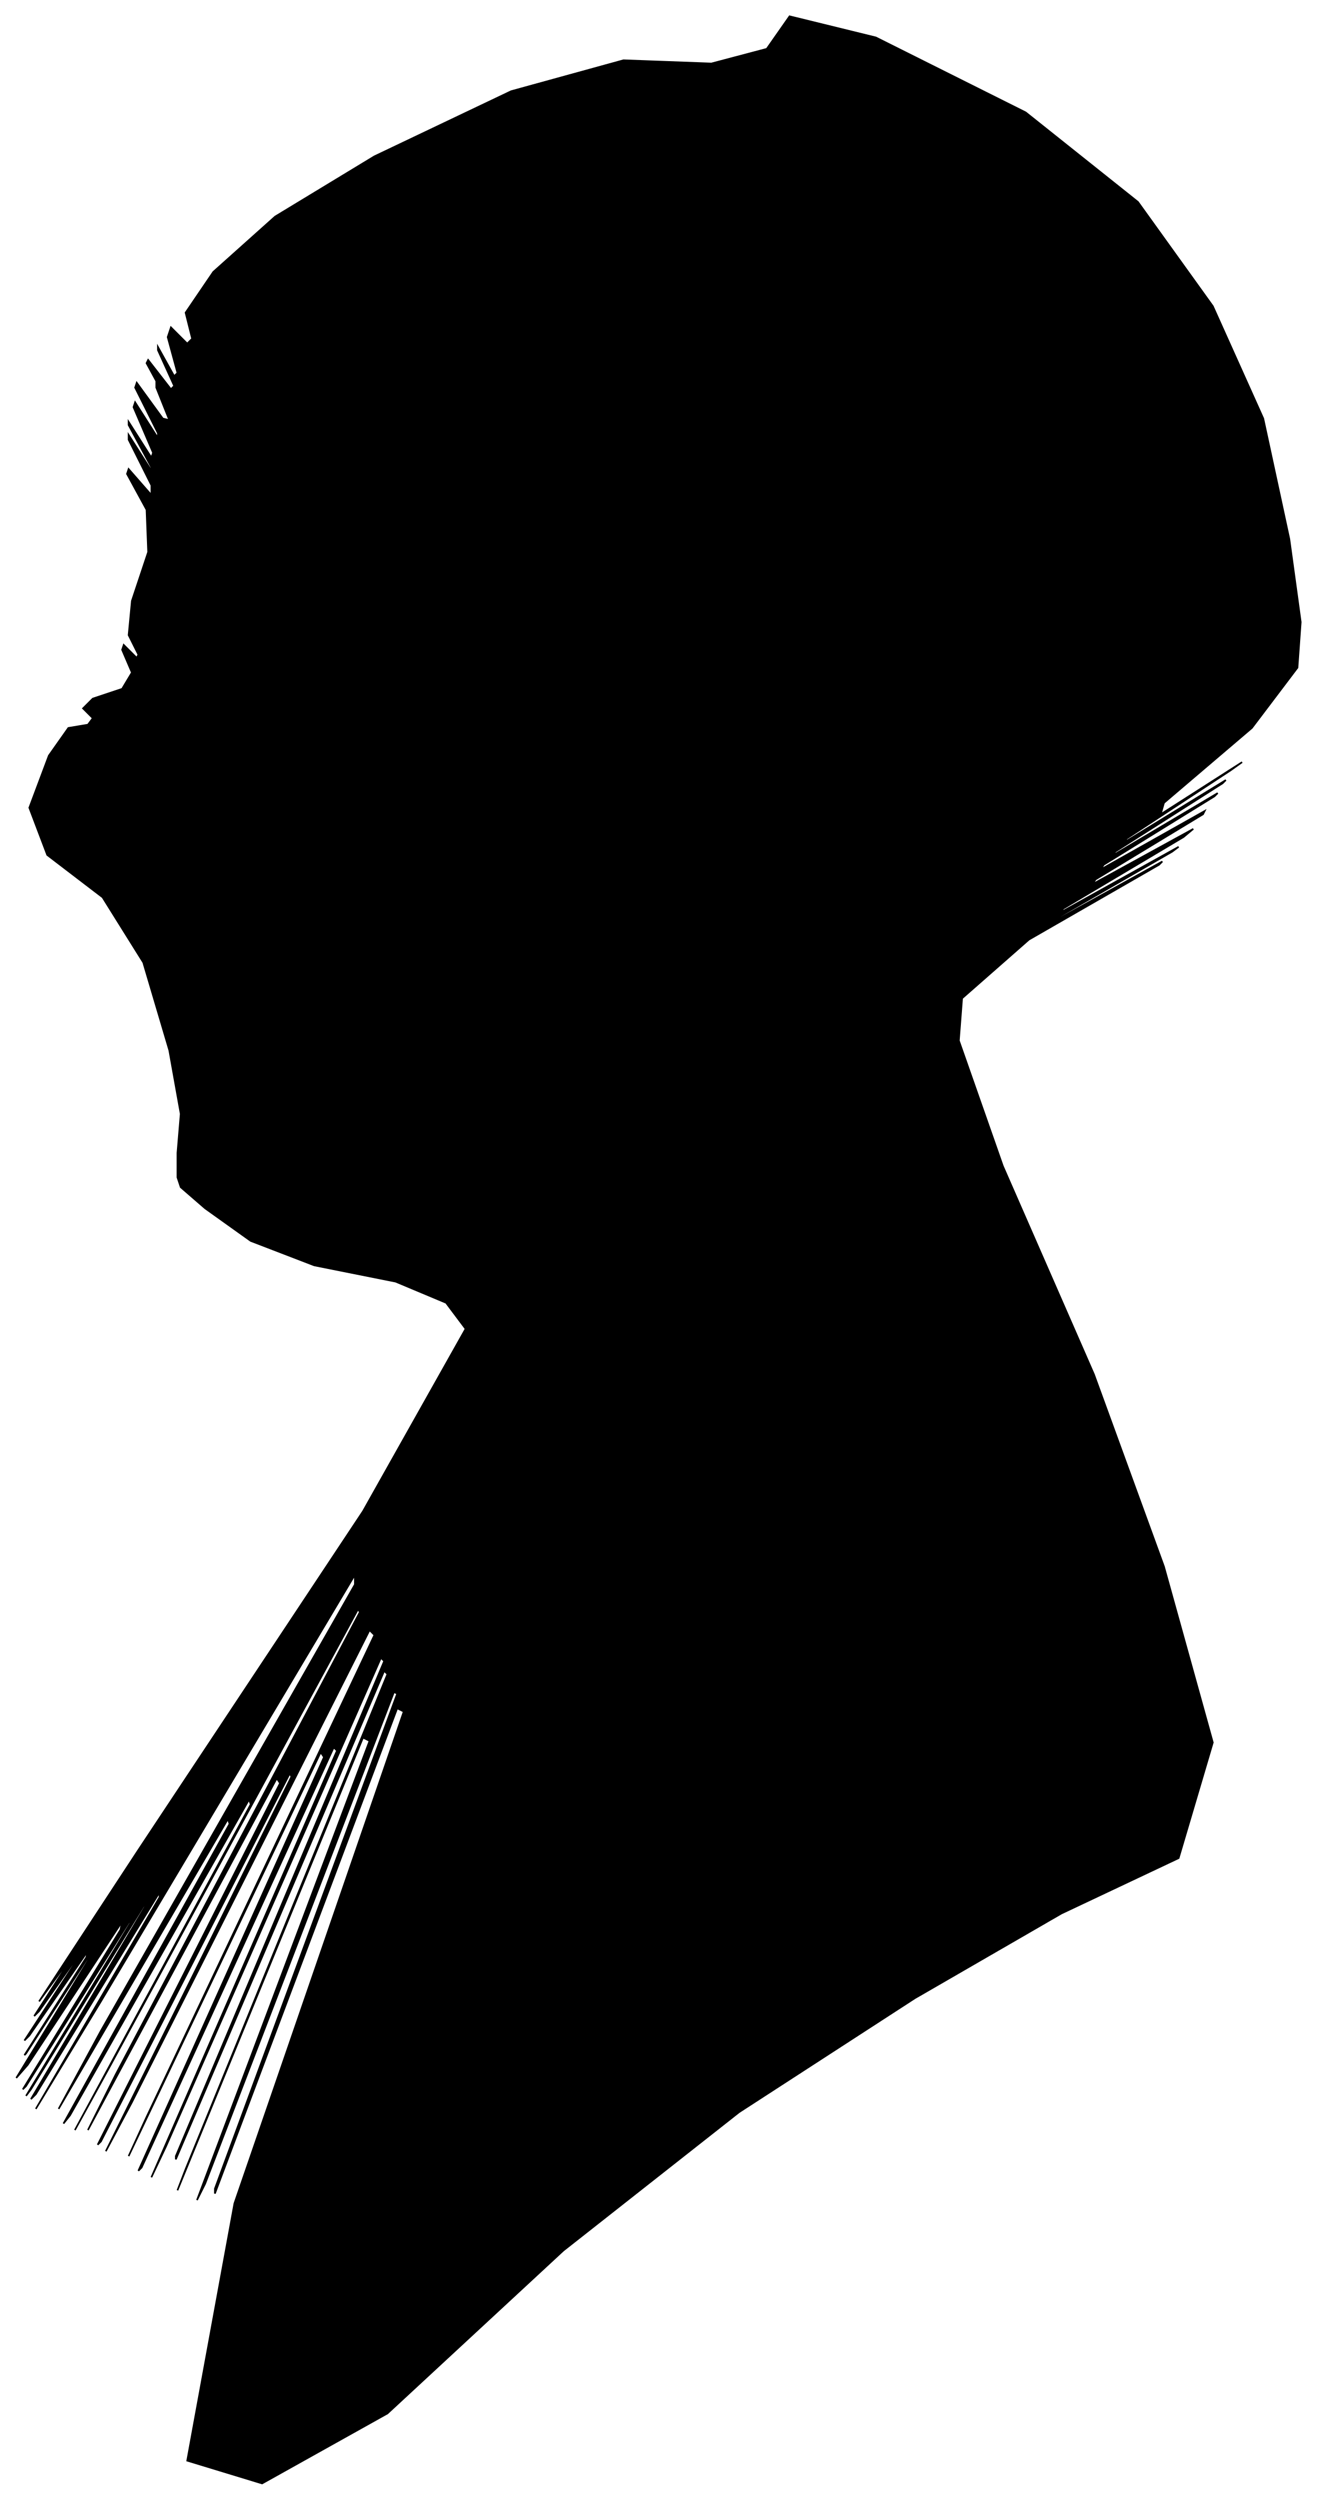 <?xml version="1.0" encoding="UTF-8"?>
<svg xmlns="http://www.w3.org/2000/svg" viewBox="334.00 254.00 809.00 1535.00">
  <path d="M 443.00 962.00 L 445.00 938.00 L 438.00 899.00 L 422.00 845.00 L 397.00 805.00 L 363.00 779.00 L 352.00 750.00 L 364.00 718.00 L 376.00 701.00 L 388.00 699.00 L 391.00 695.00 L 385.00 689.00 L 391.00 683.00 L 409.00 677.00 L 415.00 667.00 L 409.00 653.00 L 410.00 650.00 L 418.00 658.00 L 419.00 656.00 L 413.00 644.00 L 415.00 623.00 L 425.00 593.00 L 424.00 567.00 L 412.00 545.00 L 413.00 542.00 L 427.00 558.00 L 427.00 552.00 L 413.00 524.00 L 413.00 521.00 L 427.00 543.00 L 427.00 541.00 L 413.00 515.00 L 413.00 513.00 L 427.00 535.00 L 428.00 532.00 L 416.00 504.00 L 417.00 501.00 L 431.00 523.00 L 431.00 520.00 L 417.00 492.00 L 418.00 489.00 L 434.00 511.00 L 438.00 512.00 L 430.00 492.00 L 430.00 489.00 L 438.00 503.00 L 436.00 499.00 L 424.00 477.00 L 425.00 475.00 L 439.00 493.00 L 441.00 491.00 L 431.00 469.00 L 431.00 467.00 L 441.00 485.00 L 443.00 483.00 L 437.00 461.00 L 439.00 455.00 L 449.00 465.00 L 452.00 462.00 L 448.00 446.00 L 465.00 421.00 L 503.00 387.00 L 564.00 350.00 L 648.00 310.00 L 717.00 291.00 L 771.00 293.00 L 805.00 284.00 L 819.00 264.00 L 872.00 277.00 L 964.00 323.00 L 1033.00 378.00 L 1079.00 442.00 L 1110.00 511.00 L 1126.00 585.00 L 1133.00 636.00 L 1131.00 664.00 L 1103.00 701.00 L 1049.00 747.00 L 1047.00 754.00 L 1097.00 722.00 L 1090.00 727.00 L 1026.00 769.00 L 1025.00 771.00 L 1087.00 733.00 L 1085.00 735.00 L 1019.00 777.00 L 1018.00 779.00 L 1082.00 741.00 L 1080.00 743.00 L 1012.00 785.00 L 1010.00 788.00 L 1074.00 752.00 L 1073.00 754.00 L 1007.00 794.00 L 1005.00 797.00 L 1067.00 763.00 L 1061.00 768.00 L 987.00 812.00 L 986.00 814.00 L 1058.00 774.00 L 1054.00 777.00 L 974.00 823.00 L 972.00 825.00 L 1048.00 783.00 L 1046.00 785.00 L 966.00 831.00 L 925.00 867.00 L 923.00 893.00 L 950.00 970.00 L 1006.00 1098.00 L 1049.00 1216.00 L 1079.00 1324.00 L 1058.00 1395.00 L 986.00 1429.00 L 896.00 1481.00 L 788.00 1551.00 L 680.00 1636.00 L 572.00 1736.00 L 495.00 1779.00 L 449.00 1765.00 L 478.00 1607.00 L 582.00 1305.00 L 578.00 1303.00 L 466.00 1601.00 L 466.00 1598.00 L 578.00 1294.00 L 576.00 1293.00 L 460.00 1595.00 L 455.00 1605.00 L 561.00 1323.00 L 557.00 1321.00 L 443.00 1599.00 L 448.00 1586.00 L 572.00 1282.00 L 570.00 1280.00 L 442.00 1580.00 L 442.00 1578.00 L 570.00 1274.00 L 568.00 1272.00 L 436.00 1572.00 L 427.00 1591.00 L 541.00 1329.00 L 539.00 1327.00 L 421.00 1585.00 L 419.00 1587.00 L 533.00 1333.00 L 531.00 1330.00 L 413.00 1578.00 L 424.00 1554.00 L 564.00 1258.00 L 561.00 1255.00 L 415.00 1545.00 L 399.00 1575.00 L 513.00 1345.00 L 512.00 1343.00 L 396.00 1569.00 L 394.00 1571.00 L 506.00 1349.00 L 504.00 1346.00 L 388.00 1562.00 L 405.00 1528.00 L 555.00 1244.00 L 554.00 1242.00 L 402.00 1522.00 L 380.00 1562.00 L 488.00 1362.00 L 487.00 1359.00 L 377.00 1553.00 L 373.00 1558.00 L 475.00 1374.00 L 474.00 1371.00 L 370.00 1549.00 L 396.00 1501.00 L 552.00 1227.00 L 552.00 1221.00 L 396.00 1483.00 L 356.00 1549.00 L 432.00 1419.00 L 432.00 1416.00 L 356.00 1540.00 L 353.00 1543.00 L 423.00 1425.00 L 423.00 1423.00 L 353.00 1537.00 L 350.00 1541.00 L 414.00 1435.00 L 414.00 1433.00 L 350.00 1535.00 L 348.00 1537.00 L 408.00 1439.00 L 409.00 1434.00 L 351.00 1522.00 L 344.00 1530.00 L 388.00 1458.00 L 390.00 1453.00 L 350.00 1515.00 L 349.00 1516.00 L 387.00 1456.00 L 388.00 1452.00 L 352.00 1504.00 L 349.00 1507.00 L 379.00 1461.00 L 382.00 1455.00 L 358.00 1489.00 L 355.00 1492.00 L 373.00 1464.00 L 374.00 1461.00 L 358.00 1483.00 L 419.00 1390.00 L 557.00 1182.00 L 620.00 1070.00 L 608.00 1054.00 L 577.00 1041.00 L 527.00 1031.00 L 488.00 1016.00 L 460.00 996.00 L 445.00 983.00 L 443.00 977.00 L 443.00 962.00 Z" fill="black" stroke="black" stroke-width="1"/>
</svg>